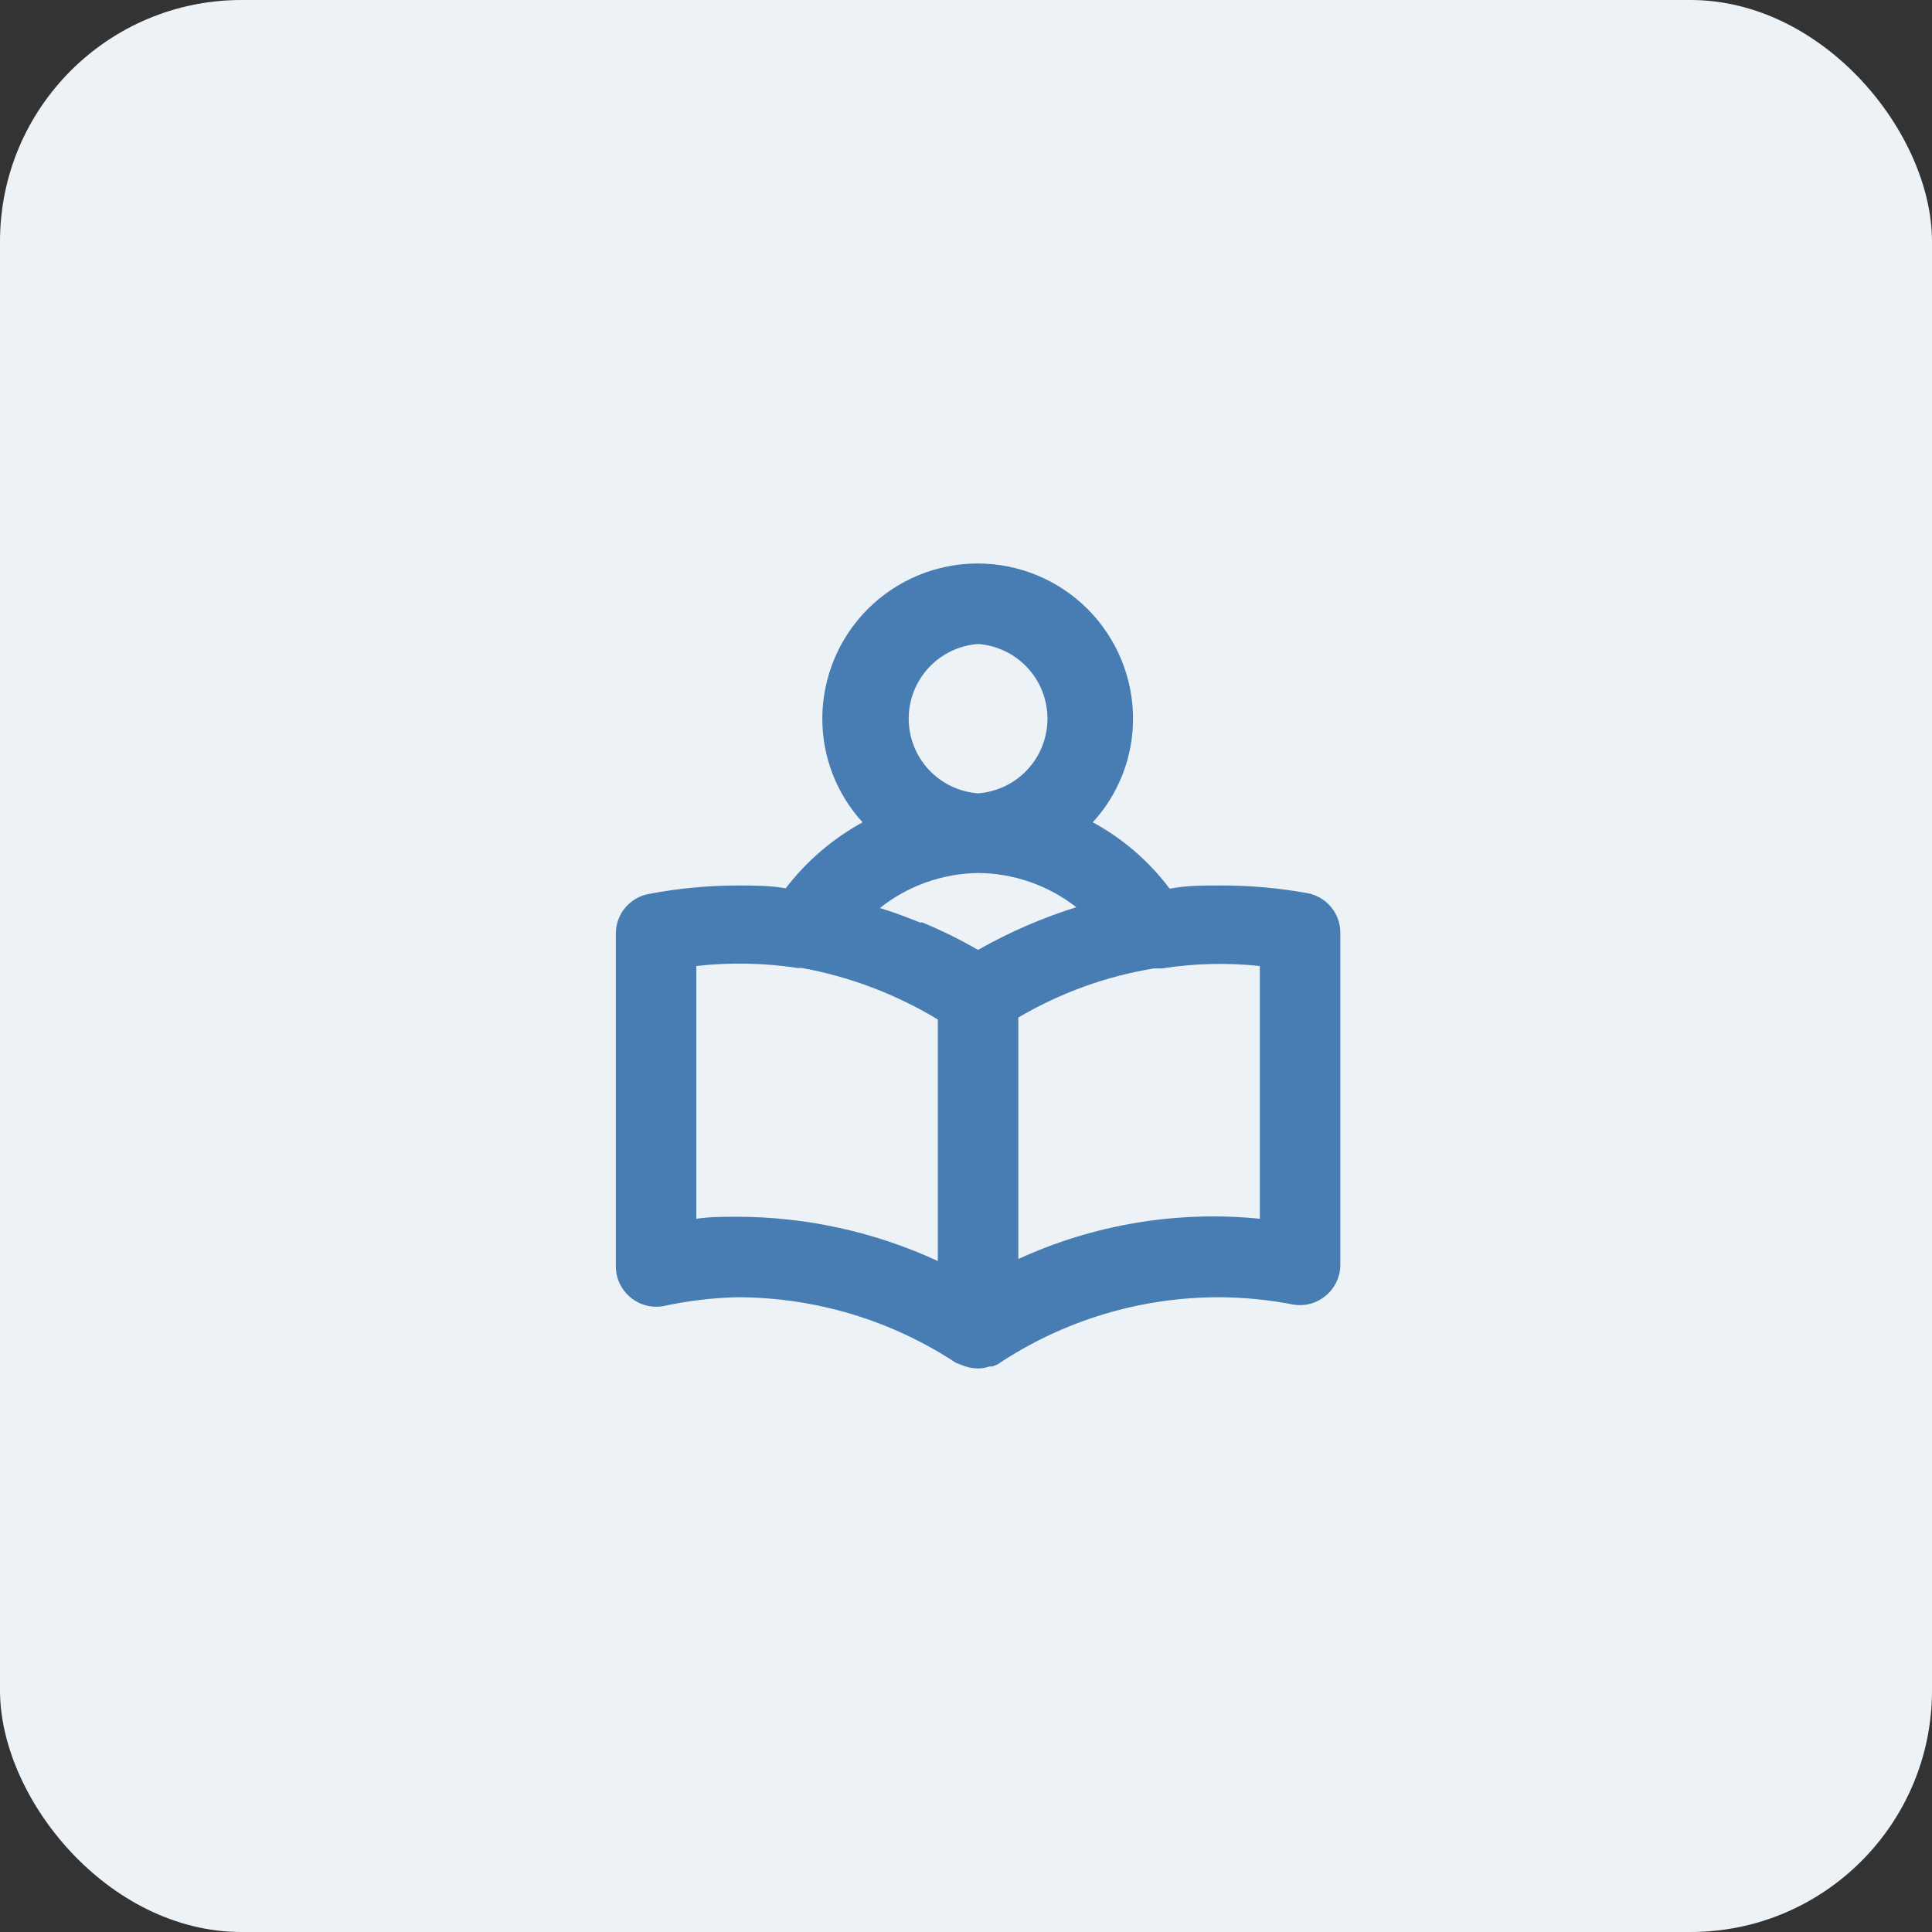 <svg width="80" height="80" viewBox="0 0 80 80" fill="none" xmlns="http://www.w3.org/2000/svg">
<rect x="0" y="0" width="80" height="80" fill="#333333" stroke="none"/>
<rect width="80" height="80" rx="10" fill="#EDF2F7"/>
<path d="M54.134 36.983C52.935 36.766 51.718 36.66 50.5 36.666C49.8 36.666 49.117 36.666 48.434 36.8C47.583 35.664 46.497 34.726 45.25 34.05C46.321 32.88 46.916 31.352 46.917 29.766C46.917 28.06 46.239 26.424 45.033 25.217C43.826 24.011 42.19 23.333 40.484 23.333C38.777 23.333 37.141 24.011 35.934 25.217C34.728 26.424 34.05 28.06 34.05 29.766C34.051 31.352 34.646 32.88 35.717 34.05C34.477 34.73 33.393 35.661 32.534 36.783C31.884 36.666 31.2 36.666 30.5 36.666C29.281 36.671 28.065 36.788 26.867 37.016C26.479 37.087 26.128 37.294 25.878 37.599C25.628 37.904 25.494 38.288 25.5 38.683V52.433C25.5 52.678 25.553 52.92 25.657 53.142C25.761 53.363 25.912 53.56 26.1 53.716C26.287 53.874 26.506 53.989 26.743 54.052C26.979 54.115 27.226 54.126 27.467 54.083C28.464 53.866 29.48 53.743 30.5 53.716C33.729 53.713 36.887 54.657 39.584 56.433L39.8 56.516C40.021 56.612 40.259 56.663 40.5 56.666C40.659 56.664 40.817 56.636 40.967 56.583H41.084L41.3 56.5C44.022 54.678 47.225 53.709 50.5 53.716C51.519 53.721 52.534 53.822 53.534 54.016C53.774 54.059 54.022 54.049 54.258 53.985C54.494 53.922 54.713 53.807 54.9 53.65C55.088 53.493 55.24 53.297 55.343 53.075C55.447 52.853 55.501 52.611 55.5 52.366V38.616C55.499 38.227 55.361 37.851 55.112 37.553C54.862 37.255 54.516 37.053 54.134 36.983ZM40.5 26.666C41.281 26.724 42.011 27.074 42.544 27.648C43.077 28.221 43.373 28.975 43.373 29.758C43.373 30.541 43.077 31.295 42.544 31.868C42.011 32.442 41.281 32.792 40.5 32.85C39.719 32.792 38.989 32.442 38.456 31.868C37.924 31.295 37.627 30.541 37.627 29.758C37.627 28.975 37.924 28.221 38.456 27.648C38.989 27.074 39.719 26.724 40.5 26.666ZM38.834 52.216C36.221 51.009 33.378 50.383 30.5 50.383C29.95 50.383 29.4 50.383 28.834 50.466V40C30.231 39.843 31.643 39.871 33.034 40.083H33.217C35.203 40.448 37.106 41.171 38.834 42.216V52.216ZM40.5 39.333C39.759 38.906 38.991 38.527 38.2 38.2H38.1C37.55 37.983 37 37.766 36.434 37.6C37.591 36.679 39.021 36.169 40.5 36.15C41.975 36.159 43.405 36.657 44.567 37.566C43.152 38.008 41.789 38.6 40.5 39.333ZM52.167 50.466C48.745 50.123 45.293 50.698 42.167 52.133V42.133C43.898 41.114 45.802 40.425 47.784 40.1H48.117C49.457 39.891 50.818 39.857 52.167 40V50.466Z" fill="#477DB3"/>
</svg>
